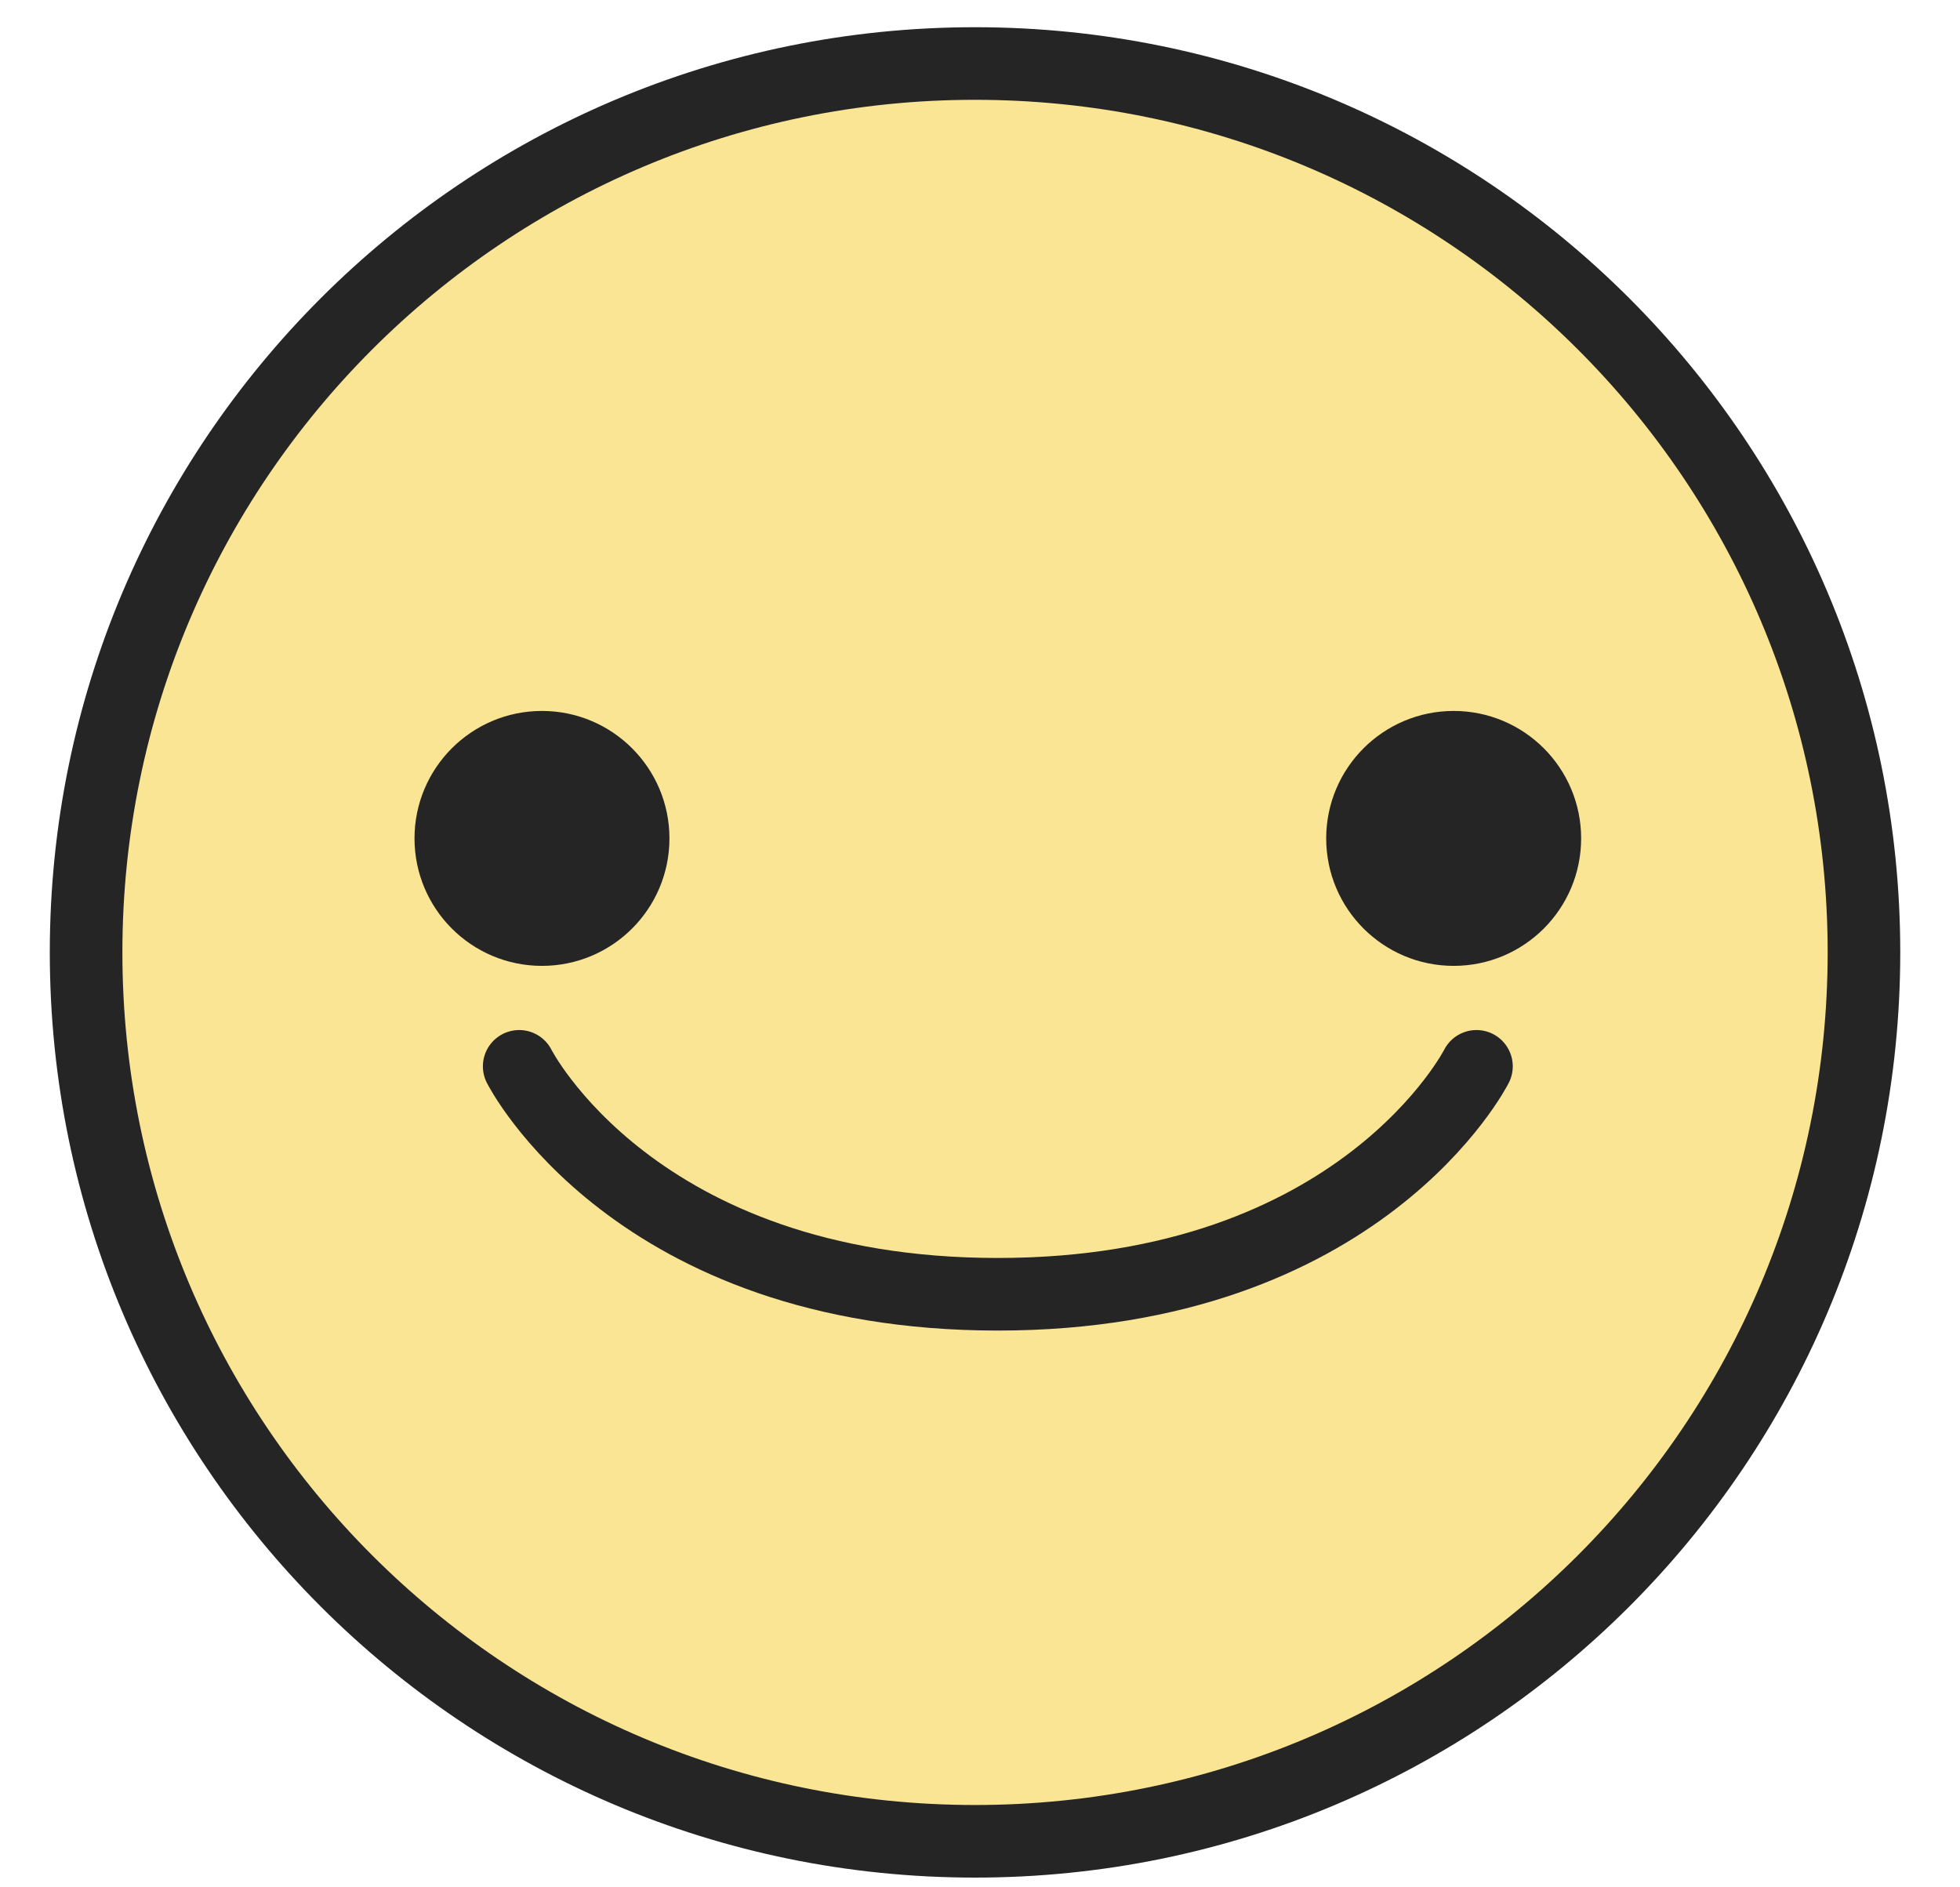 <svg width="27" height="26" viewBox="0 0 27 26" fill="none" xmlns="http://www.w3.org/2000/svg">
<path d="M13.431 25.366C6.669 25.366 1.186 19.883 1.186 13.12C1.186 6.357 6.669 0.875 13.431 0.875C20.194 0.875 25.677 6.357 25.677 13.12C25.677 19.883 20.194 25.366 13.431 25.366Z" fill="#F9E593" stroke="#262525" stroke-linecap="round" stroke-linejoin="round"/>
<path d="M20.339 14.69C20.339 14.69 18.754 17.83 13.745 17.83C8.736 17.83 7.152 14.69 7.152 14.69" stroke="#262525" stroke-linecap="round" stroke-linejoin="round"/>
<path d="M7.466 12.806C6.772 12.806 6.21 12.244 6.21 11.55C6.21 10.857 6.772 10.294 7.466 10.294C8.159 10.294 8.722 10.857 8.722 11.55C8.722 12.244 8.159 12.806 7.466 12.806Z" fill="#262525" stroke="#262525" stroke-linecap="round" stroke-linejoin="round"/>
<path d="M20.025 12.806C19.332 12.806 18.769 12.244 18.769 11.55C18.769 10.857 19.332 10.294 20.025 10.294C20.719 10.294 21.281 10.857 21.281 11.55C21.281 12.244 20.719 12.806 20.025 12.806Z" fill="#262525" stroke="#262525" stroke-linecap="round" stroke-linejoin="round"/>
</svg>
